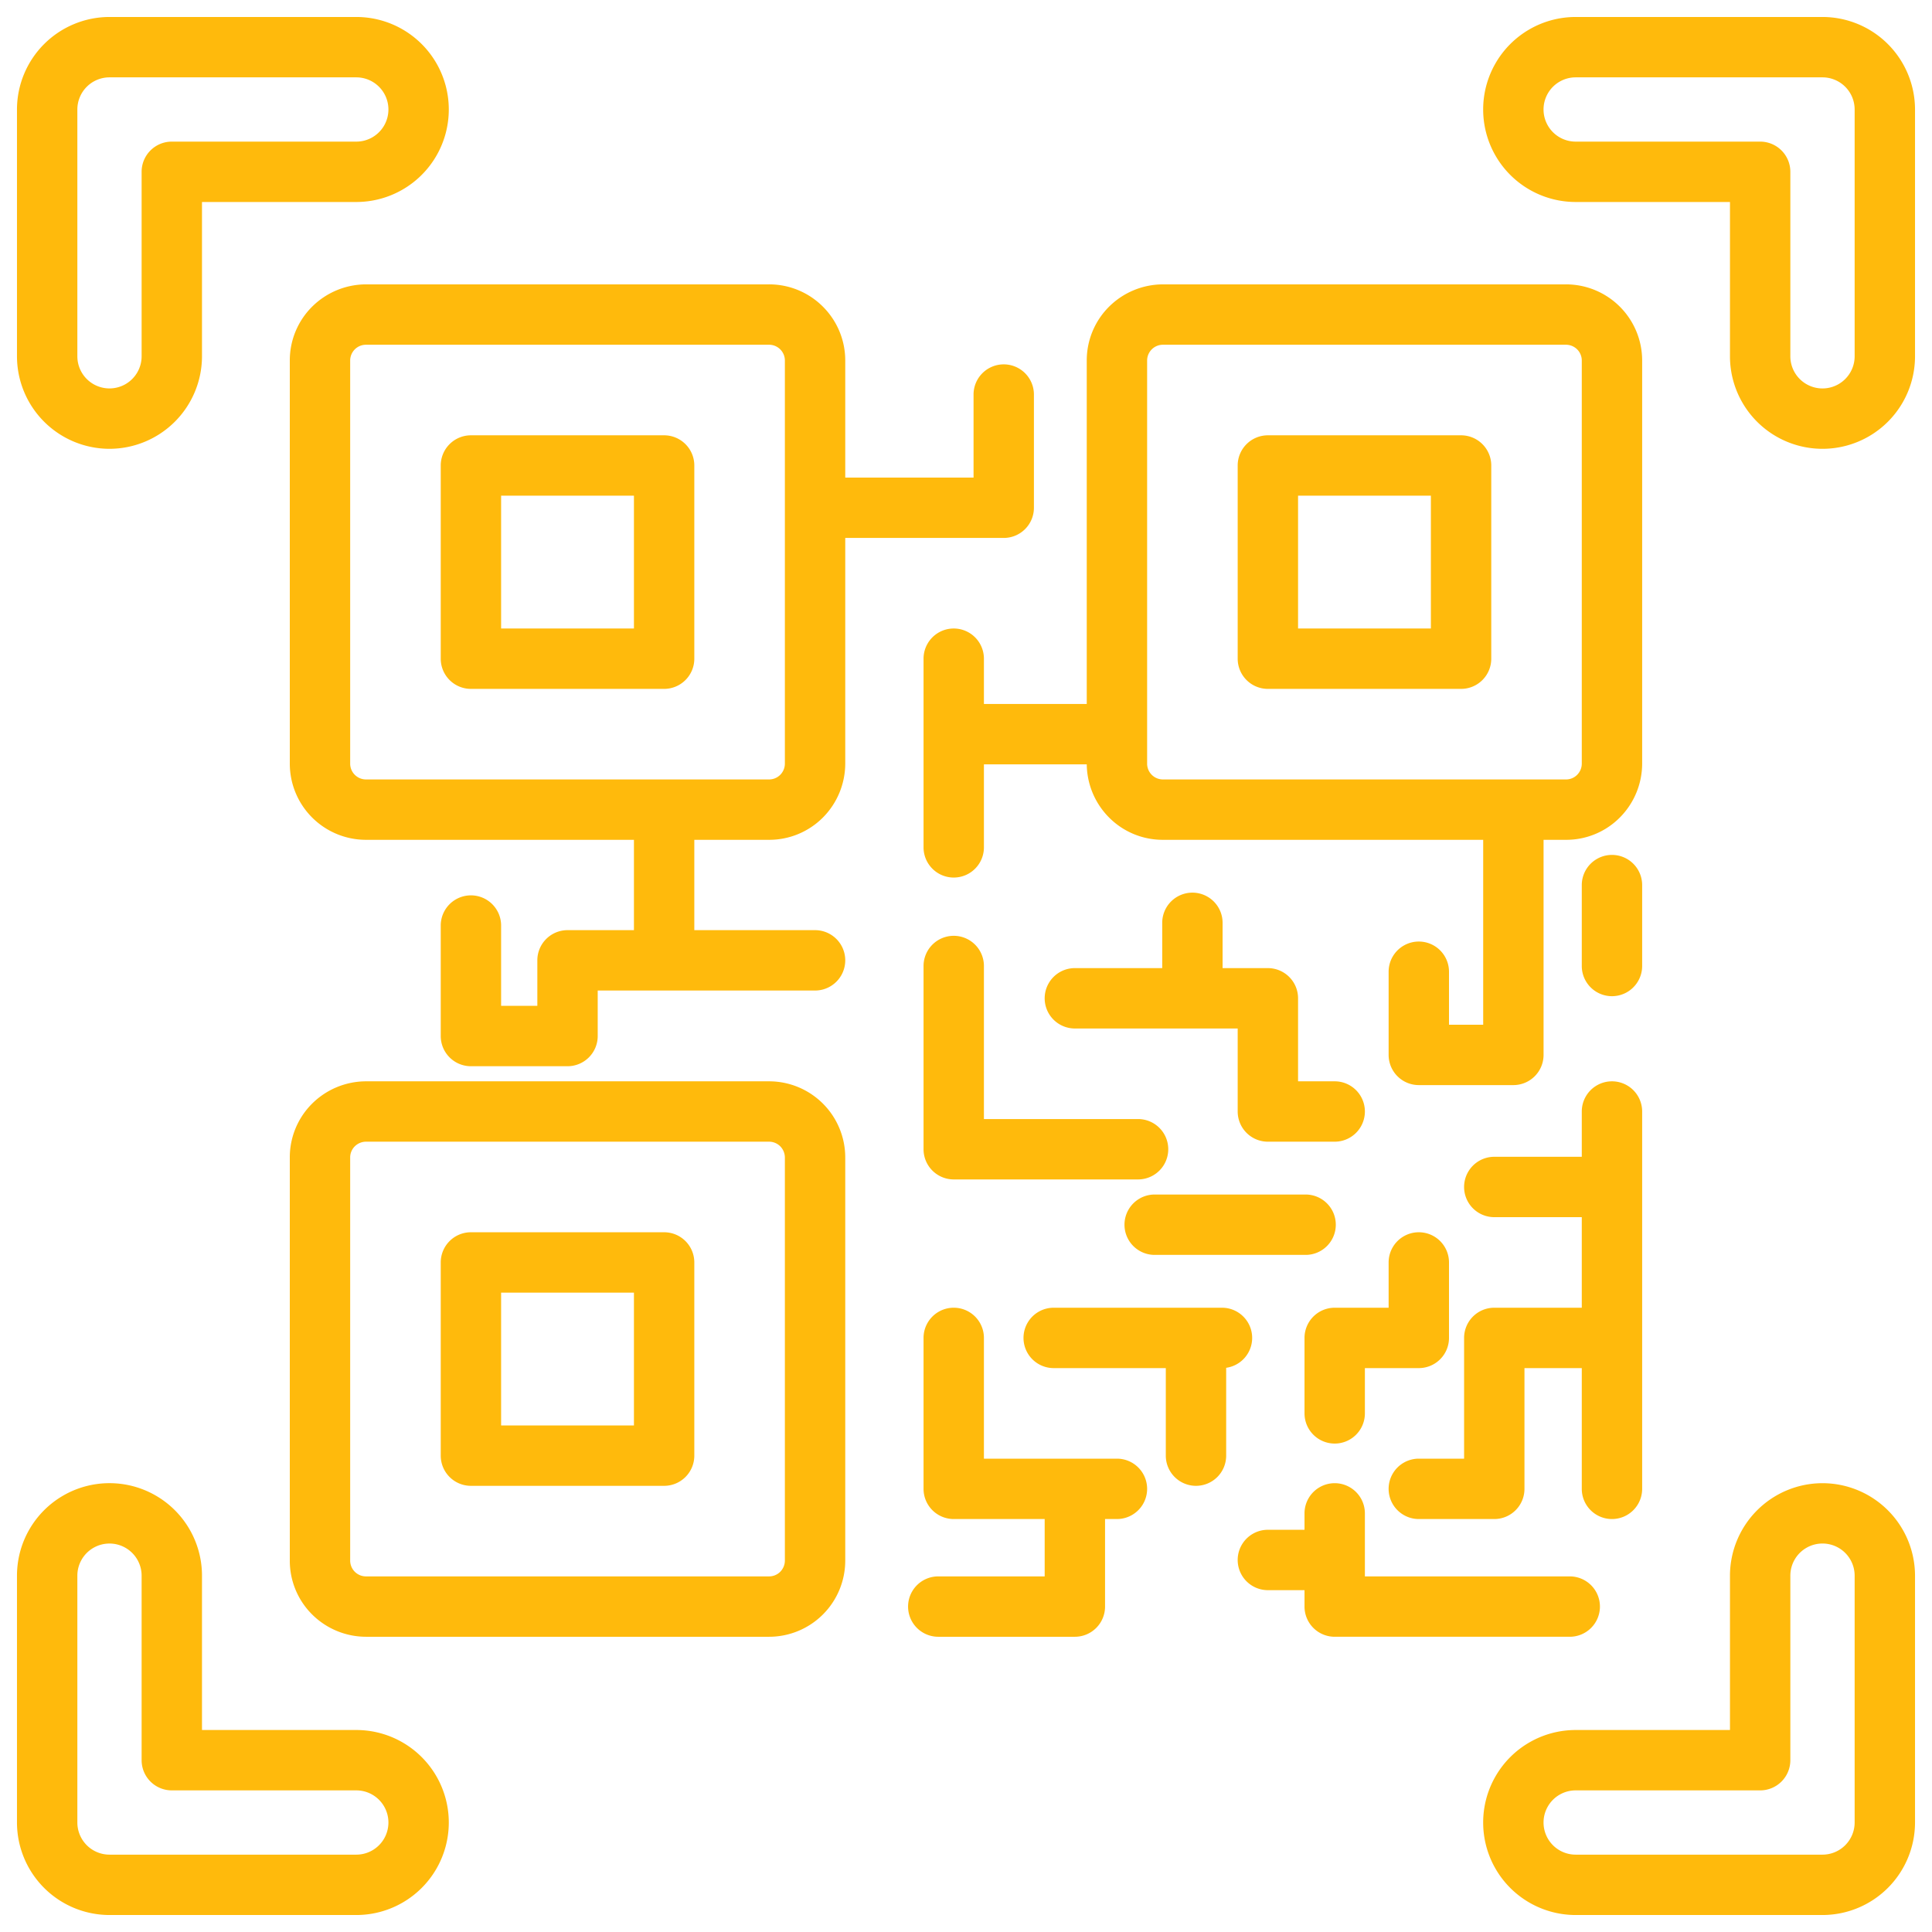 <?xml version="1.0" encoding="UTF-8"?>
<svg fill="#FFBA0C" stroke="#FFBA0C"  xmlns="http://www.w3.org/2000/svg" viewBox="0 0 512 512" width="512" height="512"><g id="QR_Code" data-name="QR Code"><path d="M482.98,5H417.57a24.015,24.015,0,0,0,0,48.03h41.39V94.42a24.02,24.02,0,1,0,48.04,0V29.01A24.042,24.042,0,0,0,482.98,5ZM492,94.42a9.02,9.02,0,1,1-18.04,0V45.53a7.5,7.5,0,0,0-7.5-7.5H417.57a9.015,9.015,0,0,1,0-18.03h65.41A9.025,9.025,0,0,1,492,29.01Z"/><path d="M29.01,118.44A24.047,24.047,0,0,0,53.03,94.42V53.03H94.42A24.015,24.015,0,1,0,94.42,5H29.01A24.037,24.037,0,0,0,5,29.01V94.42A24.042,24.042,0,0,0,29.01,118.44ZM20,29.01A9.02,9.02,0,0,1,29.01,20H94.42a9.015,9.015,0,1,1,0,18.03H45.53a7.5,7.5,0,0,0-7.5,7.5V94.42a9.015,9.015,0,1,1-18.03,0Z"/><path d="M482.98,393.561a24.041,24.041,0,0,0-24.02,24.009v41.4H417.57a24.015,24.015,0,0,0,0,48.03h65.41A24.047,24.047,0,0,0,507,482.98V417.57A24.041,24.041,0,0,0,482.98,393.561ZM492,482.98a9.03,9.03,0,0,1-9.02,9.02H417.57a9.015,9.015,0,0,1,0-18.03h48.89a7.5,7.5,0,0,0,7.5-7.5v-48.9a9.02,9.02,0,0,1,18.04,0Z"/><path d="M94.42,507a24.015,24.015,0,1,0,0-48.03H53.03v-41.4a24.015,24.015,0,0,0-48.03,0v65.41A24.042,24.042,0,0,0,29.01,507ZM20,482.98V417.57a9.015,9.015,0,0,1,18.03,0v48.9a7.5,7.5,0,0,0,7.5,7.5H94.42a9.015,9.015,0,1,1,0,18.03H29.01A9.025,9.025,0,0,1,20,482.98Z"/><path d="M77.3,413.57a19.55,19.55,0,0,0,5.755,13.911A19.789,19.789,0,0,0,96.99,433.26H203.8a19.688,19.688,0,0,0,19.7-19.69V306.75a19.686,19.686,0,0,0-19.7-19.689H96.99a19.823,19.823,0,0,0-13.923,5.765A19.564,19.564,0,0,0,77.3,306.75Zm15-106.82a4.66,4.66,0,0,1,1.374-3.317,4.72,4.72,0,0,1,3.316-1.372H203.8a4.686,4.686,0,0,1,3.315,1.36,4.761,4.761,0,0,1,1.385,3.329V413.57a4.748,4.748,0,0,1-1.373,3.317,4.673,4.673,0,0,1-3.327,1.373H96.99a4.688,4.688,0,0,1-4.69-4.69Z"/><path d="M124.8,393.26H176a7.5,7.5,0,0,0,7.5-7.5v-51.2a7.5,7.5,0,0,0-7.5-7.5H124.8a7.5,7.5,0,0,0-7.5,7.5v51.2A7.5,7.5,0,0,0,124.8,393.26Zm7.5-51.2h36.2v36.2H132.3Z"/><path d="M217.722,81.616A19.607,19.607,0,0,0,203.8,75.86H96.99a19.824,19.824,0,0,0-13.923,5.767A19.573,19.573,0,0,0,77.3,95.56V202.37a19.688,19.688,0,0,0,19.69,19.69H168.5V247H150.4a7.5,7.5,0,0,0-7.5,7.5v12.561H132.3V245.28a7.5,7.5,0,0,0-15,0v29.281a7.5,7.5,0,0,0,7.5,7.5h25.6a7.5,7.5,0,0,0,7.5-7.5V262H216a7.5,7.5,0,0,0,0-15H183.5V222.06h20.3a19.575,19.575,0,0,0,13.934-5.767A19.831,19.831,0,0,0,223.5,202.37V142.06H266a7.5,7.5,0,0,0,7.5-7.5v-30a7.5,7.5,0,0,0-15,0v22.5h-35V95.56A19.629,19.629,0,0,0,217.722,81.616ZM208.5,202.37a4.723,4.723,0,0,1-1.373,3.317,4.675,4.675,0,0,1-3.327,1.373H96.99a4.688,4.688,0,0,1-4.69-4.69V95.56a4.689,4.689,0,0,1,4.69-4.7H203.8a4.689,4.689,0,0,1,4.7,4.7Z"/><path d="M176,115.861H124.8a7.5,7.5,0,0,0-7.5,7.5v51.2a7.5,7.5,0,0,0,7.5,7.5H176a7.5,7.5,0,0,0,7.5-7.5v-51.2A7.5,7.5,0,0,0,176,115.861Zm-7.5,51.2H132.3v-36.2h36.2Z"/><path d="M434.689,95.56A19.686,19.686,0,0,0,415,75.86H308.189a19.82,19.82,0,0,0-13.922,5.767A19.573,19.573,0,0,0,288.5,95.56v91.5H260.25v-12.5a7.5,7.5,0,0,0-15,0v50a7.5,7.5,0,0,0,15,0v-22.5H288.5v.31a19.771,19.771,0,0,0,5.755,13.911,19.518,19.518,0,0,0,13.934,5.779H393.56v50H383.5V257.52a7.5,7.5,0,0,0-15,0v22.041a7.5,7.5,0,0,0,7.5,7.5h25.06a7.5,7.5,0,0,0,7.5-7.5v-57.5H415a19.507,19.507,0,0,0,13.912-5.755,19.789,19.789,0,0,0,5.777-13.935Zm-15,106.81a4.711,4.711,0,0,1-1.383,3.328A4.627,4.627,0,0,1,415,207.06H308.189a4.688,4.688,0,0,1-4.689-4.69V95.56a4.689,4.689,0,0,1,4.689-4.7H415a4.719,4.719,0,0,1,3.316,1.373,4.67,4.67,0,0,1,1.373,3.327Z"/><path d="M387.2,115.861H336a7.5,7.5,0,0,0-7.5,7.5v51.2a7.5,7.5,0,0,0,7.5,7.5h51.2a7.5,7.5,0,0,0,7.5-7.5v-51.2A7.5,7.5,0,0,0,387.2,115.861Zm-7.5,51.2H343.5v-36.2h36.2Z"/><path d="M434.689,234.56a7.5,7.5,0,0,0-15,0V256a7.5,7.5,0,0,0,15,0Z"/><path d="M434.689,394.561v-100a7.5,7.5,0,0,0-15,0v12.5H396a7.5,7.5,0,0,0,0,15h23.689v25H396a7.5,7.5,0,0,0-7.5,7.5v32.5H376a7.5,7.5,0,0,0,0,15h20a7.5,7.5,0,0,0,7.5-7.5v-32.5h16.189v32.5a7.5,7.5,0,0,0,15,0Z"/><path d="M423.5,425.76a7.5,7.5,0,0,0-7.5-7.5H361.21v-17.2a7.5,7.5,0,0,0-15,0v4.849H336a7.5,7.5,0,0,0,0,15h10.21v4.85a7.5,7.5,0,0,0,7.5,7.5H416A7.5,7.5,0,0,0,423.5,425.76Z"/><path d="M353.71,382.061a7.5,7.5,0,0,0,7.5-7.5v-12.5H376a7.5,7.5,0,0,0,7.5-7.5v-20a7.5,7.5,0,1,0-15,0v12.5H353.71a7.5,7.5,0,0,0-7.5,7.5v20A7.5,7.5,0,0,0,353.71,382.061Z"/><path d="M316.95,393.26a7.5,7.5,0,0,0,7.5-7.5V362.035a7.5,7.5,0,0,0-.5-14.974H279.24a7.5,7.5,0,0,0,0,15h30.21v23.7A7.5,7.5,0,0,0,316.95,393.26Z"/><path d="M248.65,418.26a7.5,7.5,0,1,0,0,15h36.2a7.5,7.5,0,0,0,7.5-7.5v-23.7H296a7.5,7.5,0,0,0,0-15H260.25v-32.5a7.5,7.5,0,1,0-15,0v40a7.5,7.5,0,0,0,7.5,7.5h24.6v16.2Z"/><path d="M252.75,248.5a7.5,7.5,0,0,0-7.5,7.5v48.561a7.5,7.5,0,0,0,7.5,7.5H301.6a7.5,7.5,0,0,0,0-15H260.25V256A7.5,7.5,0,0,0,252.75,248.5Z"/><path d="M353.5,324.561a7.5,7.5,0,0,0-7.5-7.5H306a7.5,7.5,0,0,0,0,15h40A7.5,7.5,0,0,0,353.5,324.561Z"/><path d="M316,237.06a7.5,7.5,0,0,0-7.5,7.5v12.5H284.85a7.5,7.5,0,0,0,0,15H328.5v22.5a7.5,7.5,0,0,0,7.5,7.5h17.71a7.5,7.5,0,0,0,0-15H343.5v-22.5a7.5,7.5,0,0,0-7.5-7.5H323.5v-12.5A7.5,7.5,0,0,0,316,237.06Z"/></g></svg>
